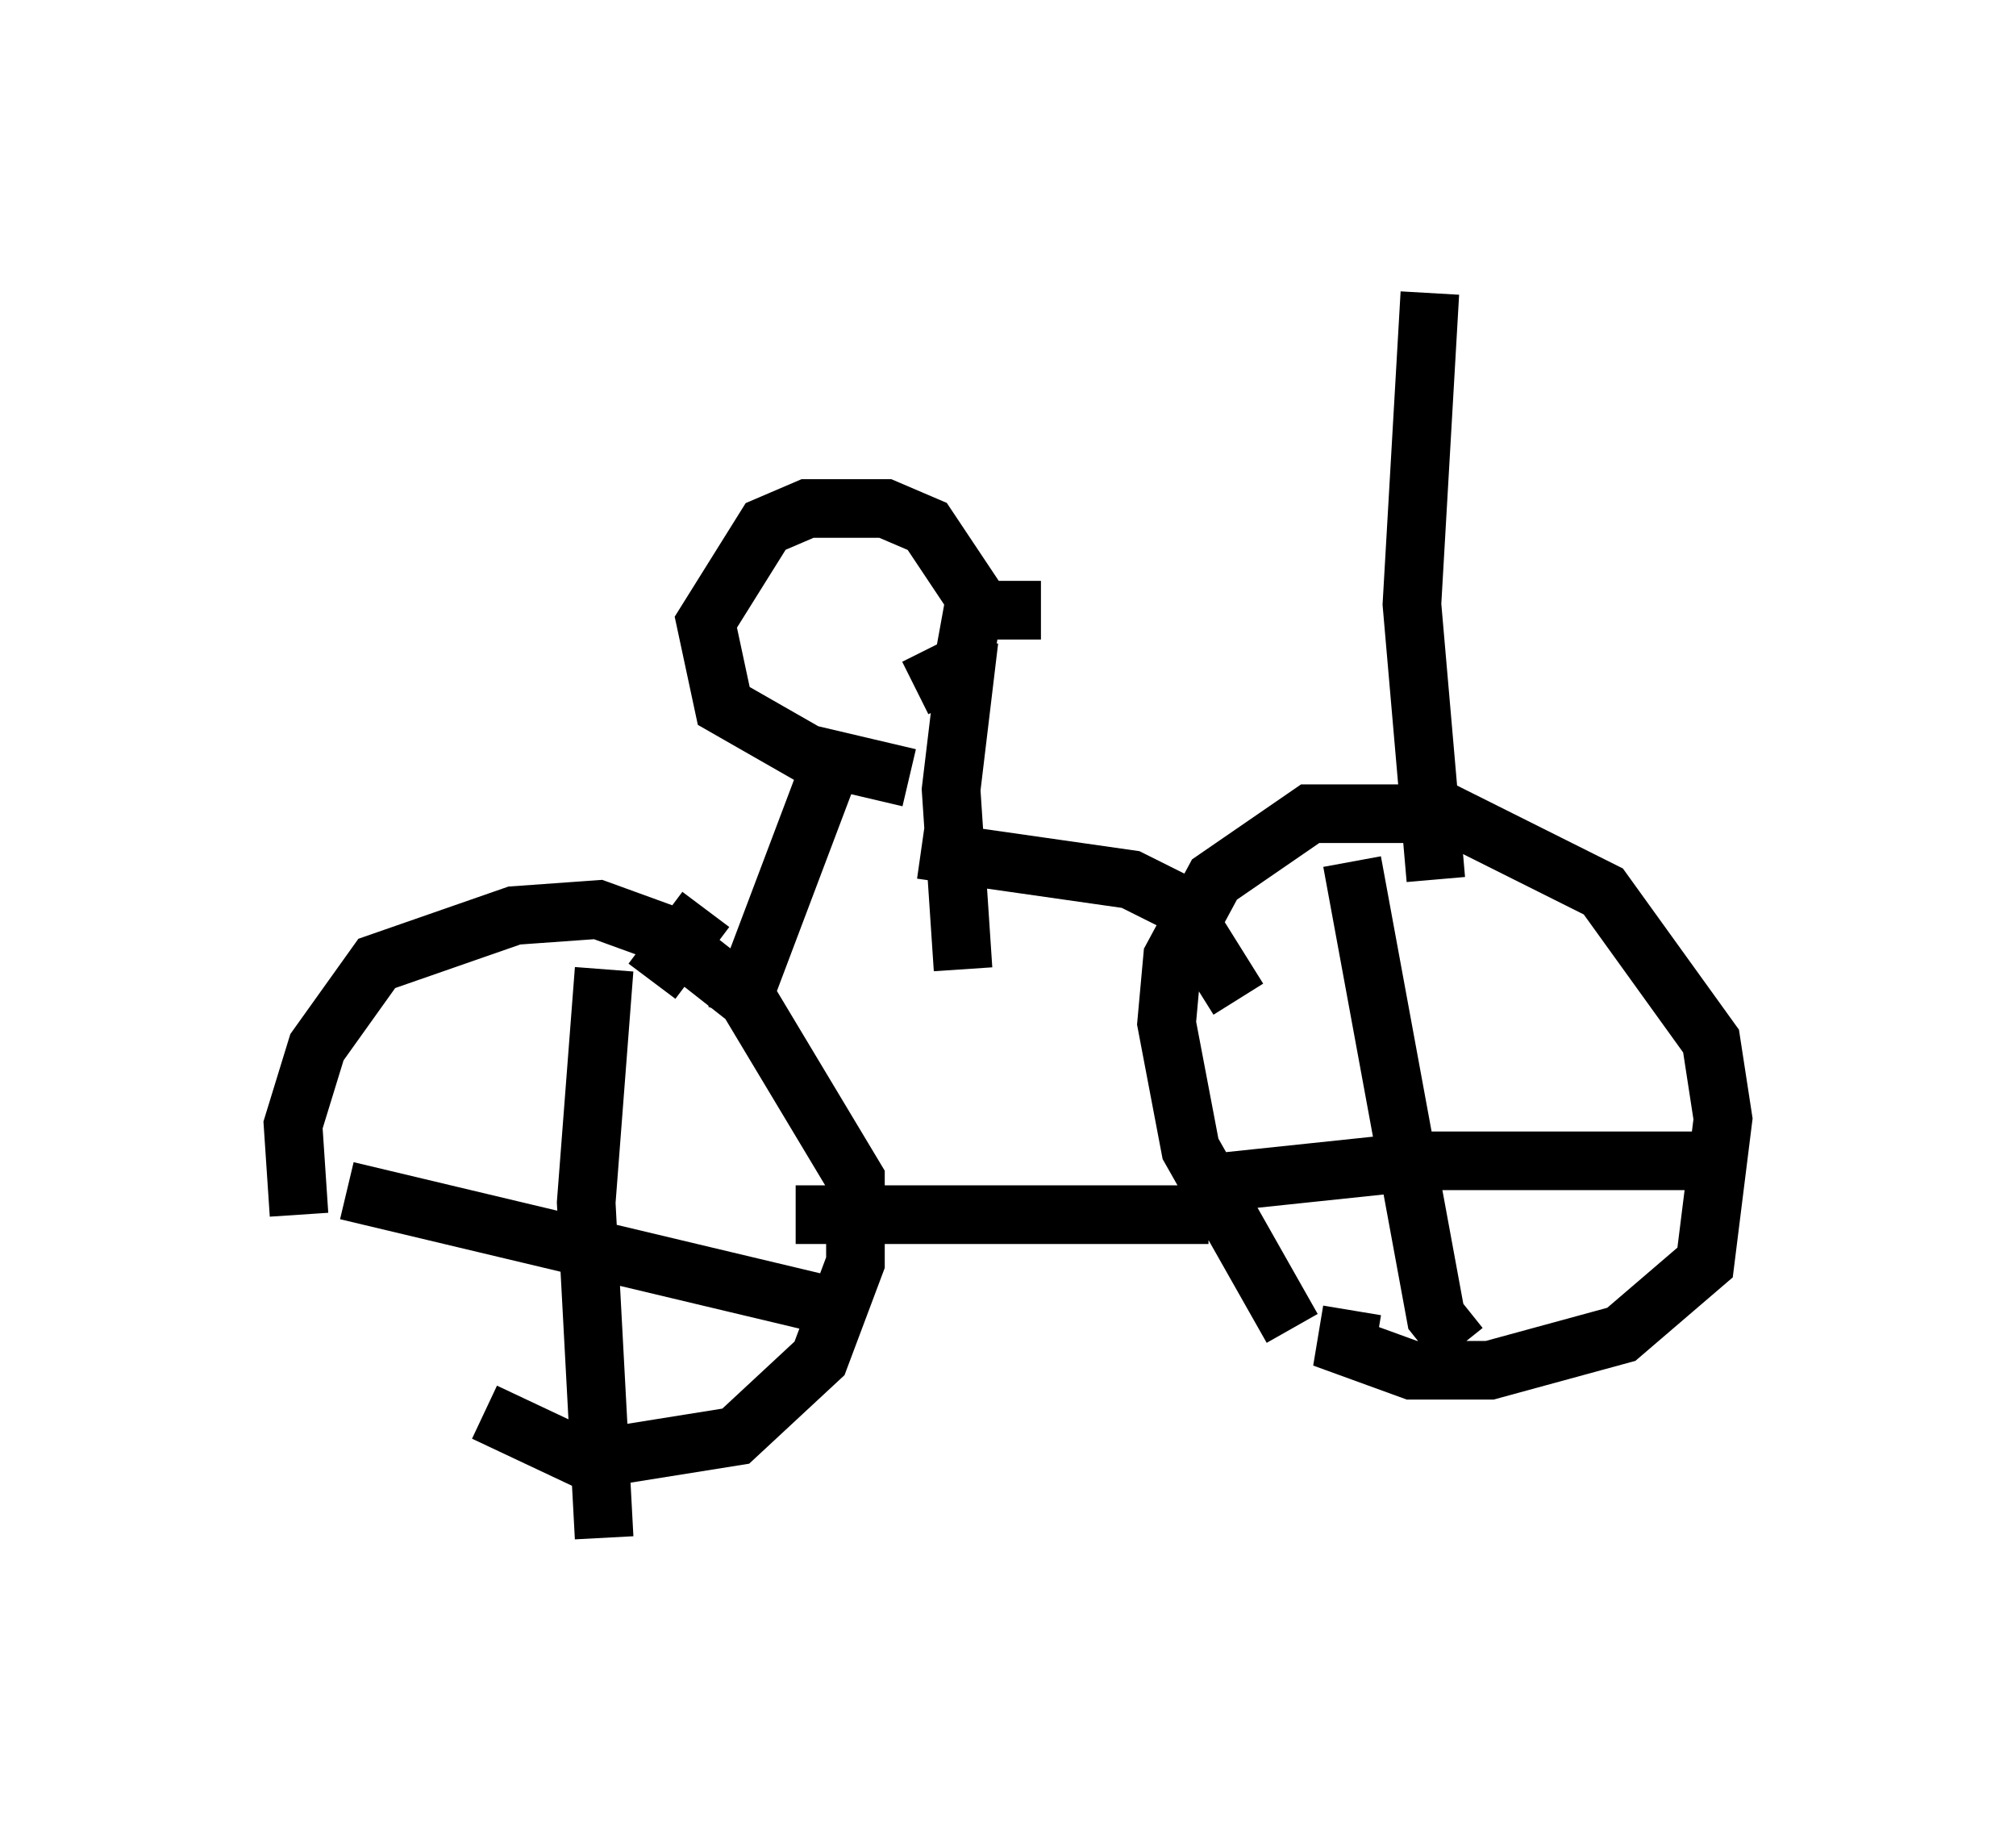 <?xml version="1.0" encoding="utf-8" ?>
<svg baseProfile="full" height="31.234" version="1.1" width="34.398" xmlns="http://www.w3.org/2000/svg" xmlns:ev="http://www.w3.org/2001/xml-events" xmlns:xlink="http://www.w3.org/1999/xlink"><defs /><rect fill="white" height="31.234" width="34.398" x="0" y="0" /><path d="M6.633, 23.988 m-1.531, -3.267 l-0.102, -1.531 0.408, -1.327 l1.021, -1.429 2.348, -0.817 l1.429, -0.102 1.123, 0.408 l1.429, 1.123 1.838, 3.063 l0.0, 1.429 -0.613, 1.633 l-1.429, 1.327 -2.552, 0.408 l-1.735, -0.817 m13.781, -1.429 l-1.735, -3.063 -0.408, -2.144 l0.102, -1.123 0.715, -1.327 l1.633, -1.123 2.348, 0.0 l2.654, 1.327 1.838, 2.552 l0.204, 1.327 -0.306, 2.45 l-1.429, 1.225 -2.246, 0.613 l-1.327, 0.0 -1.123, -0.408 l0.102, -0.613 m-9.494, -1.633 l7.044, 0.0 m2.45, -6.023 l1.429, 7.758 0.408, 0.51 m-4.492, -2.756 l3.879, -0.408 5.002, 0.0 m-18.988, -3.267 l-0.306, 3.981 0.306, 5.717 m-4.39, -5.921 l8.575, 2.042 m-3.369, -5.615 l0.919, -1.225 m9.086, 1.531 l-1.021, -1.633 -0.817, -0.408 l-3.573, -0.51 m-3.165, 2.858 l1.735, -4.594 m2.144, 3.777 l-0.204, -3.063 0.306, -2.552 m-1.021, 2.348 l-1.735, -0.408 -1.429, -0.817 l-0.306, -1.429 1.021, -1.633 l0.715, -0.306 1.327, 0.0 l0.715, 0.306 0.817, 1.225 l-0.204, 1.123 -0.817, 0.408 m1.327, -1.327 l0.817, 0.0 m6.738, 4.594 l-0.408, -4.696 0.306, -5.308 " fill="none" stroke="black" stroke-width="1" /></svg>
